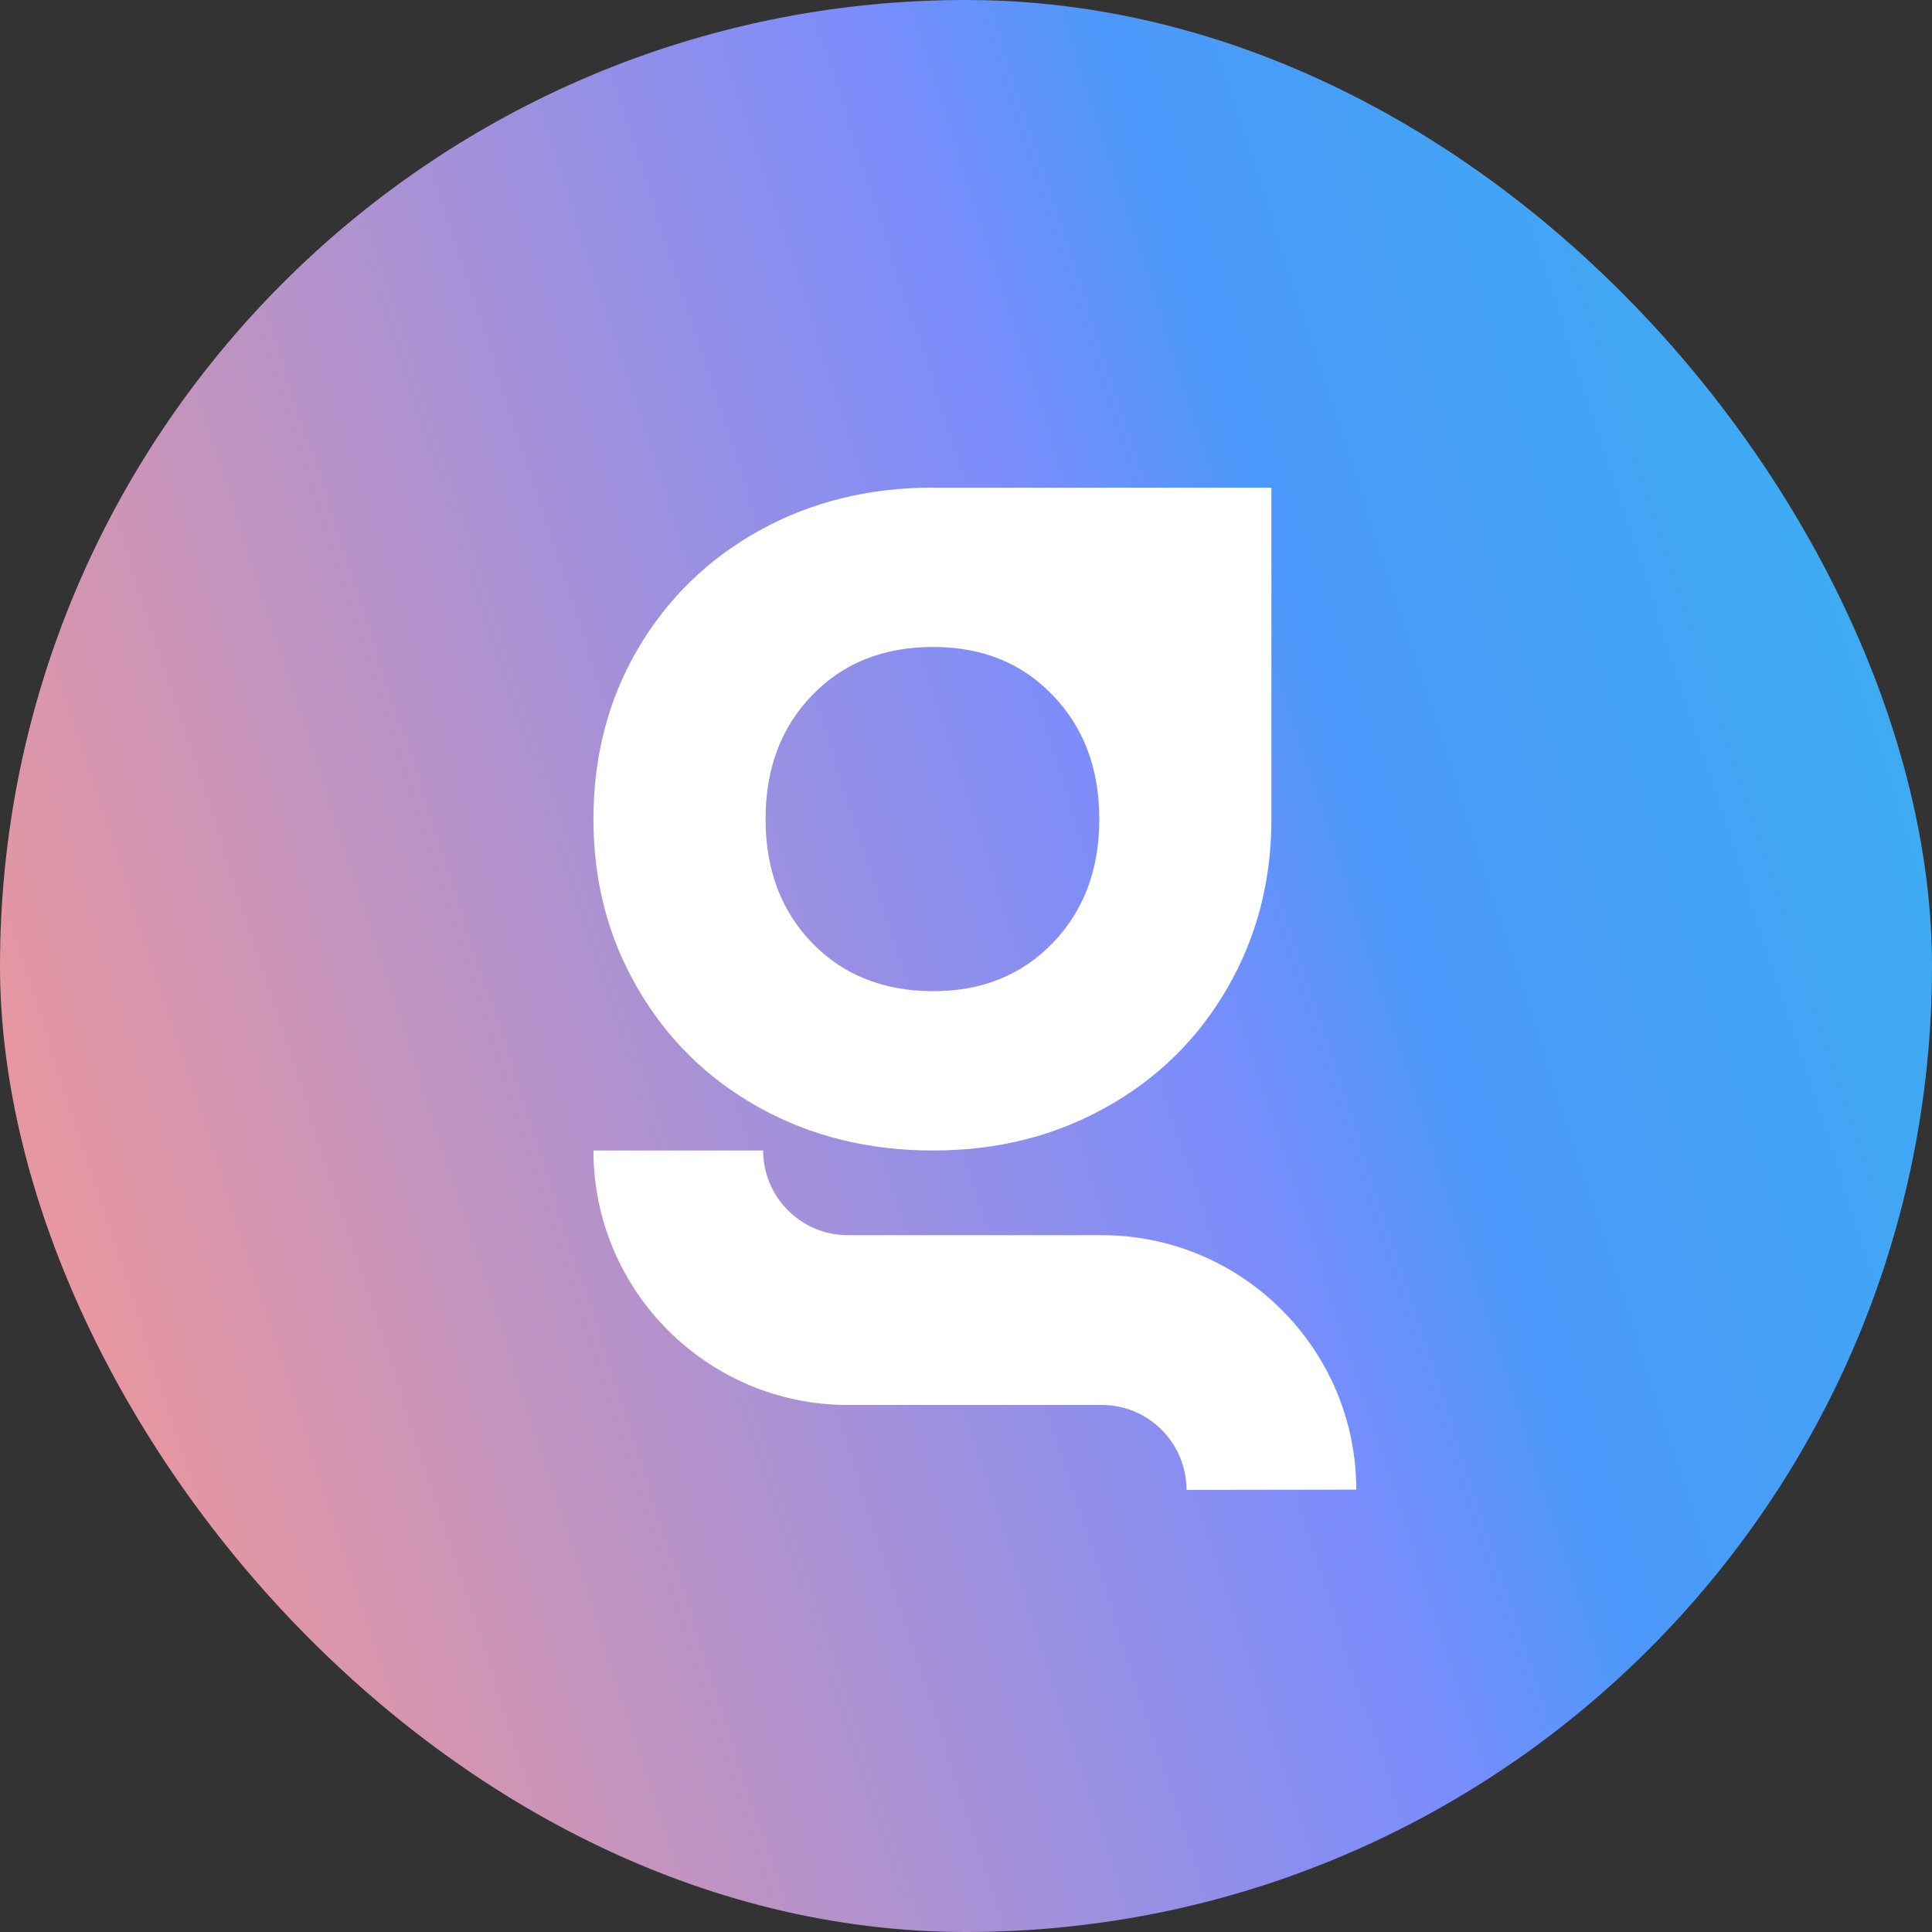 <svg width="24" height="24" viewBox="0 0 24 24" fill="none" xmlns="http://www.w3.org/2000/svg">
<rect x="0" y="0" width="24" height="24" fill="#333333" stroke="none"/>
<rect width="24" height="24" rx="12" fill="url(#paint0_linear_171_4741)"/>
<path d="M11.59 6.057C10.79 6.057 10.07 6.236 9.43 6.592C8.79 6.948 8.287 7.44 7.921 8.066C7.555 8.692 7.372 9.395 7.372 10.175C7.372 10.955 7.555 11.646 7.921 12.277C8.287 12.908 8.79 13.402 9.43 13.758C10.07 14.114 10.79 14.292 11.59 14.292C12.389 14.292 13.095 14.114 13.735 13.758C14.376 13.402 14.879 12.908 15.245 12.277C15.611 11.646 15.794 10.945 15.794 10.175V6.058H11.59L11.59 6.057ZM13.078 11.713C12.693 12.113 12.197 12.313 11.59 12.313C10.983 12.313 10.473 12.113 10.088 11.713C9.702 11.314 9.51 10.801 9.51 10.175C9.51 9.549 9.702 9.036 10.088 8.637C10.473 8.237 10.974 8.037 11.59 8.037C12.206 8.037 12.693 8.237 13.078 8.637C13.463 9.036 13.656 9.549 13.656 10.175C13.656 10.801 13.463 11.314 13.078 11.713Z" fill="white"/>
<path d="M16.848 18.505L14.739 18.508C14.739 17.924 14.267 17.453 13.687 17.453H10.532C8.789 17.453 7.372 16.035 7.372 14.292H9.48C9.48 14.872 9.952 15.344 10.532 15.344H13.687C15.43 15.344 16.848 16.762 16.848 18.505Z" fill="white"/>
<defs>
<linearGradient id="paint0_linear_171_4741" x1="23.967" y1="-0.327" x2="-4.643" y2="8.998" gradientUnits="userSpaceOnUse">
<stop stop-color="#36B5EE"/>
<stop offset="0.33" stop-color="#4C98FA"/>
<stop offset="0.42" stop-color="#7A8DFD"/>
<stop offset="1" stop-color="#FF998C"/>
</linearGradient>
</defs>
</svg>
